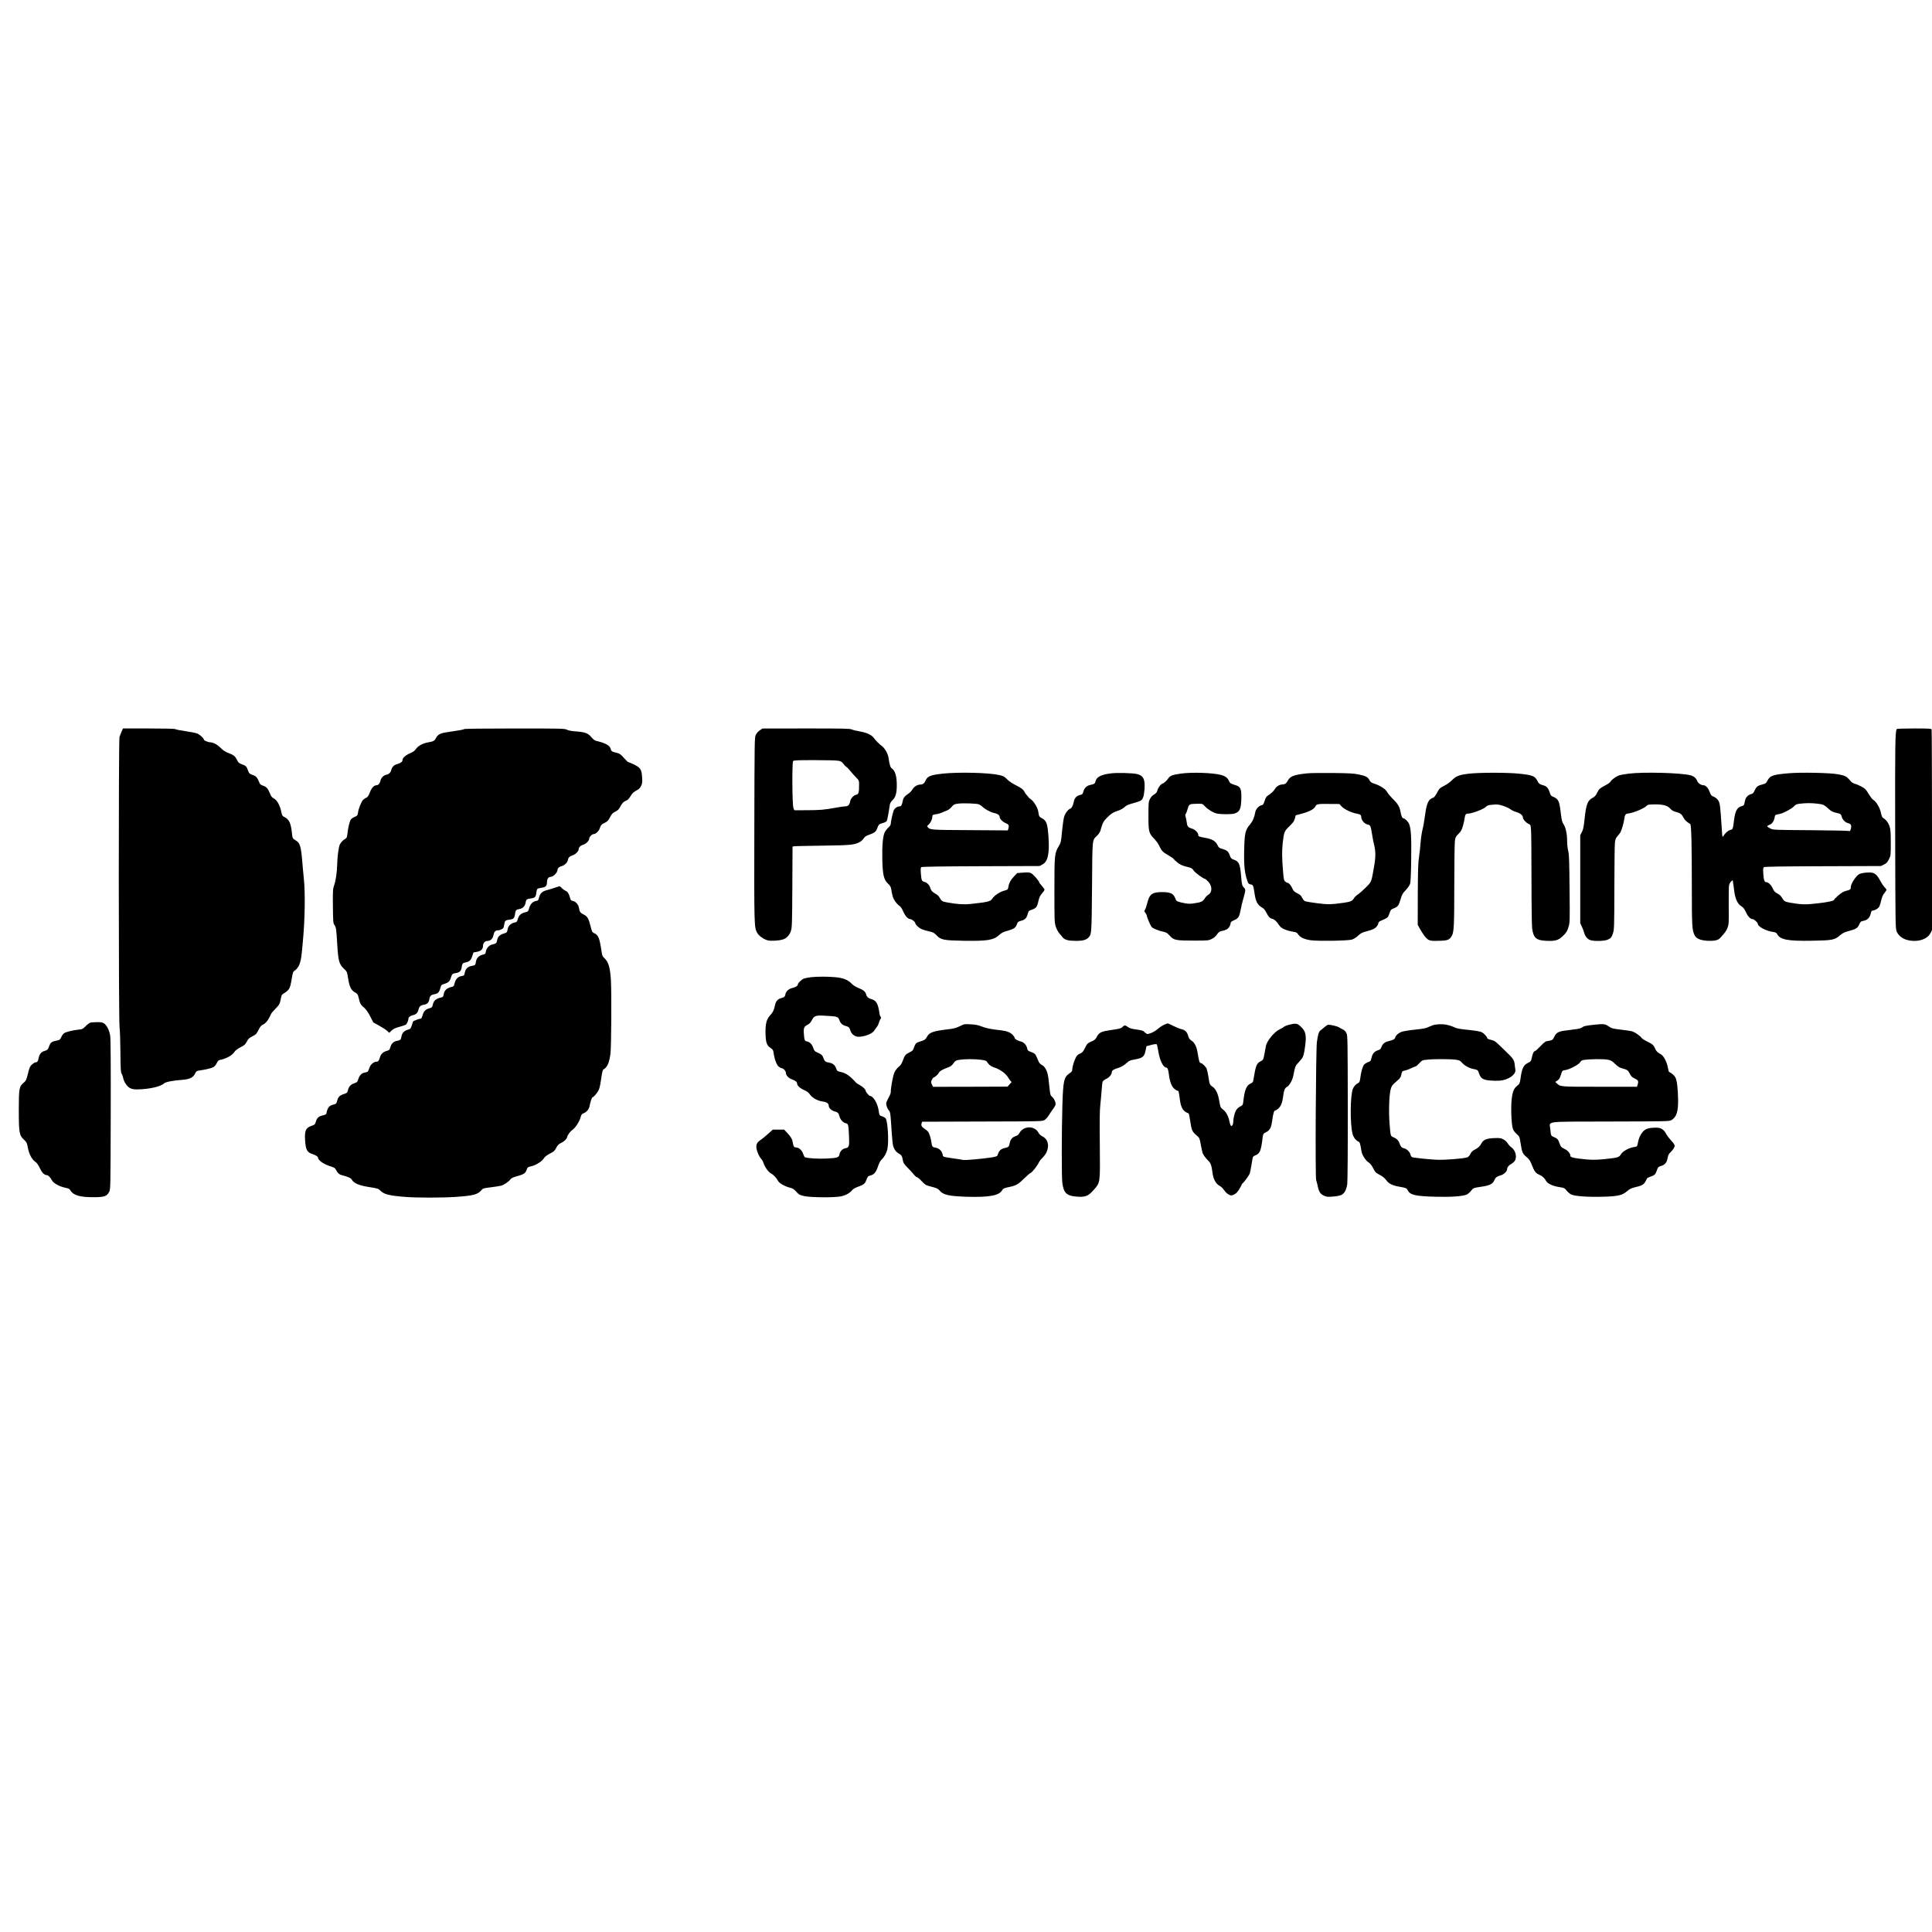 <?xml version="1.0" standalone="no"?>
<!DOCTYPE svg PUBLIC "-//W3C//DTD SVG 20010904//EN"
 "http://www.w3.org/TR/2001/REC-SVG-20010904/DTD/svg10.dtd">
<svg version="1.0" xmlns="http://www.w3.org/2000/svg"
 width="2928pt" height="2928pt" viewBox="0 0 2928 2928"
 preserveAspectRatio="xMidYMid meet">
<g transform="translate(0,2928) scale(0.1,-0.1)"
fill="#000000" stroke="none">
<path d="M1843 18193 c-11 -27 -26 -63 -32 -82 -15 -48 -14 -4280 1 -4401 6
-47 12 -218 13 -381 2 -248 5 -300 18 -320 9 -13 18 -40 22 -59 11 -62 56
-132 100 -157 32 -18 55 -23 115 -23 170 1 353 41 405 90 24 23 131 44 277 55
113 9 165 34 193 92 18 38 24 43 65 49 98 14 186 35 215 52 17 10 39 36 50 60
14 30 27 44 45 48 102 20 189 69 226 126 12 19 47 45 90 67 59 31 73 43 95 86
21 42 35 55 85 80 53 27 62 36 91 95 27 53 40 69 74 85 40 19 82 76 118 160 5
11 36 48 69 81 53 54 61 68 72 120 18 90 18 92 63 116 23 13 51 38 64 56 21
32 28 58 52 201 6 40 17 68 26 74 37 20 72 66 87 112 23 71 26 93 50 360 29
317 35 705 14 915 -9 85 -20 213 -26 284 -18 217 -35 271 -93 306 -52 31 -55
36 -62 107 -15 156 -43 217 -115 251 -31 15 -35 23 -47 79 -19 95 -65 179
-112 202 -31 16 -43 31 -61 78 -29 73 -52 99 -104 116 -26 8 -45 22 -51 37
-39 92 -49 104 -105 125 -50 19 -56 24 -72 70 -22 61 -32 71 -94 93 -41 14
-52 25 -69 59 -30 62 -51 80 -128 109 -52 20 -85 41 -121 77 -52 53 -114 86
-157 87 -33 0 -99 27 -99 40 0 21 -64 80 -103 94 -23 9 -105 25 -182 36 -76
11 -144 25 -149 30 -6 6 -158 10 -401 10 l-391 0 -21 -47z"/>
<path d="M7035 18231 c-9 -9 -66 -19 -279 -51 -84 -13 -122 -34 -147 -82 -23
-46 -42 -56 -122 -69 -78 -13 -153 -54 -184 -101 -18 -27 -42 -44 -89 -64 -66
-28 -114 -71 -114 -103 0 -25 -27 -45 -77 -60 -52 -14 -80 -42 -94 -93 -10
-40 -35 -61 -82 -72 -37 -9 -73 -48 -81 -88 -7 -37 -32 -68 -55 -68 -41 0 -79
-38 -105 -108 -21 -55 -33 -72 -56 -82 -15 -6 -37 -21 -48 -33 -27 -30 -68
-131 -76 -190 -7 -45 -10 -50 -51 -67 -24 -10 -51 -29 -59 -42 -18 -27 -42
-127 -51 -216 -6 -54 -11 -64 -34 -76 -30 -16 -63 -51 -81 -85 -18 -34 -39
-199 -40 -306 -2 -110 -21 -242 -47 -315 -18 -50 -20 -78 -18 -312 3 -238 4
-259 23 -285 25 -35 30 -67 42 -283 16 -266 29 -314 106 -385 42 -39 44 -43
59 -140 20 -128 47 -183 102 -213 34 -19 45 -31 53 -63 5 -21 15 -57 21 -80 5
-22 22 -50 36 -62 59 -50 86 -86 127 -167 l43 -85 92 -51 c51 -28 105 -64 121
-79 l29 -28 33 33 c25 25 53 39 114 56 45 12 91 27 102 33 18 10 42 64 42 97
0 17 32 41 65 48 51 12 74 34 86 81 13 53 32 70 83 78 51 8 76 34 83 86 6 47
26 65 84 75 46 8 68 32 83 93 10 40 17 49 42 56 74 22 99 41 113 87 22 71 25
75 76 82 60 9 85 33 92 89 7 56 16 66 61 74 54 9 80 33 99 95 l18 55 54 10
c62 12 91 41 91 91 0 42 30 74 69 74 41 0 79 34 87 78 10 57 30 82 65 82 38 0
86 25 92 47 3 10 8 34 11 54 8 47 19 55 80 62 59 6 73 22 82 89 8 55 15 63 68
72 50 9 82 43 91 94 8 50 17 58 80 66 62 8 76 22 82 82 3 27 10 54 15 61 5 6
34 15 64 19 65 8 84 28 84 90 0 40 22 74 48 74 47 0 112 65 112 112 0 20 29
44 62 52 42 10 87 53 94 91 7 40 26 58 76 74 40 13 88 62 88 90 0 29 27 57 69
69 43 13 91 62 91 93 0 26 43 69 69 69 31 0 80 48 92 91 14 45 25 56 83 84 32
16 47 32 71 79 25 50 38 64 80 85 38 20 55 37 72 70 29 56 50 80 89 96 31 13
43 25 87 95 13 21 43 45 72 60 39 20 55 35 71 70 19 40 20 56 15 135 -8 116
-26 142 -125 190 -40 19 -78 35 -84 35 -6 0 -36 29 -67 64 -50 56 -64 66 -109
77 -71 16 -83 24 -91 59 -12 53 -79 90 -227 124 -14 3 -44 28 -68 56 -50 60
-93 75 -235 86 -62 4 -109 13 -133 25 -34 18 -75 19 -792 19 -459 0 -760 -4
-765 -9z"/>
<path d="M11515 18212 c-22 -15 -49 -45 -60 -67 -20 -39 -20 -63 -23 -1435 -3
-1466 -2 -1483 42 -1565 24 -46 98 -99 159 -116 48 -13 173 -6 231 13 57 18
101 64 122 128 17 50 19 106 22 667 l3 613 22 4 c12 3 207 7 432 10 423 6 474
10 558 51 22 10 50 35 63 55 18 27 39 42 72 54 98 35 115 47 137 105 22 58 28
63 92 80 24 7 47 20 52 29 8 15 30 130 47 249 3 20 18 45 39 65 47 44 65 104
66 218 2 140 -24 230 -74 263 -23 15 -36 56 -52 167 -9 58 -57 143 -98 172
-40 29 -96 84 -124 124 -33 47 -106 80 -213 99 -52 9 -108 23 -124 31 -24 12
-135 14 -690 14 l-661 -1 -40 -27z m1200 -463 c32 -8 50 -20 67 -45 12 -18 32
-38 43 -45 11 -6 38 -34 60 -61 22 -27 61 -72 88 -99 47 -48 47 -49 47 -116 0
-114 -8 -140 -42 -147 -42 -8 -85 -56 -94 -102 -9 -53 -30 -74 -73 -74 -20 0
-85 -10 -146 -21 -166 -31 -242 -38 -443 -38 l-183 -1 -14 34 c-19 45 -23 689
-5 712 10 12 65 14 332 14 200 0 336 -4 363 -11z"/>
<path d="M28746 18232 c-24 -39 -27 -209 -24 -1577 3 -1372 4 -1442 21 -1488
25 -62 82 -110 156 -131 151 -42 308 3 359 104 l22 44 0 1512 c0 832 -3 1519
-6 1528 -5 14 -38 16 -264 16 -143 0 -261 -4 -264 -8z"/>
<path d="M14286 17555 c-189 -21 -232 -39 -262 -111 -15 -36 -40 -54 -76 -54
-45 -1 -98 -34 -121 -75 -12 -22 -38 -49 -57 -61 -53 -34 -78 -63 -85 -97 -14
-71 -26 -97 -45 -97 -42 0 -87 -32 -98 -69 -21 -67 -42 -167 -42 -194 0 -18
-12 -37 -36 -59 -20 -18 -45 -50 -55 -70 -29 -56 -42 -205 -37 -420 5 -230 23
-302 89 -363 26 -24 40 -47 44 -72 18 -110 28 -144 58 -188 18 -27 46 -59 64
-70 22 -14 41 -41 64 -93 30 -69 72 -112 108 -112 18 0 71 -42 71 -56 0 -24
54 -77 99 -96 25 -11 77 -26 114 -34 58 -12 74 -21 110 -58 68 -71 105 -78
418 -84 361 -5 449 10 537 92 23 23 57 41 92 51 135 38 150 48 176 119 8 23
19 31 58 41 60 16 85 41 101 102 11 45 15 49 60 65 69 25 82 41 101 127 14 61
25 85 55 120 22 24 39 50 39 58 0 7 -18 33 -40 57 -22 24 -40 47 -40 52 0 20
-93 126 -124 141 -27 12 -51 14 -122 8 l-89 -7 -46 -49 c-52 -55 -77 -100 -87
-161 -7 -40 -8 -41 -67 -58 -65 -17 -148 -74 -178 -121 -27 -42 -65 -51 -329
-79 -102 -11 -206 -4 -357 24 -75 14 -81 18 -113 76 -10 17 -31 38 -49 48 -58
32 -78 53 -89 91 -12 46 -51 87 -91 96 -39 9 -45 24 -53 126 -5 65 -4 89 6 97
9 7 281 12 903 14 l890 3 43 23 c83 44 109 164 92 417 -14 203 -30 249 -101
285 -40 21 -44 28 -54 101 -7 54 -71 160 -113 186 -15 10 -31 24 -36 31 -4 8
-17 23 -27 33 -10 10 -25 31 -33 48 -20 39 -49 60 -141 106 -45 22 -96 57
-123 85 -41 42 -56 49 -119 64 -161 36 -613 47 -857 21z m549 -465 c14 -5 36
-19 48 -31 47 -44 124 -87 177 -98 59 -13 90 -34 90 -62 0 -28 46 -75 90 -93
47 -19 56 -35 43 -79 l-9 -32 -574 4 c-600 3 -605 4 -640 46 -12 14 -10 19 13
38 30 24 57 83 57 121 0 26 2 28 77 40 18 3 52 14 75 24 24 10 58 25 76 32 18
7 48 31 66 53 30 36 39 40 97 48 78 9 278 3 314 -11z"/>
<path d="M16844 17560 c-152 -17 -227 -55 -241 -120 -6 -34 -21 -45 -76 -55
-54 -10 -95 -48 -108 -100 -10 -40 -14 -44 -54 -54 -50 -13 -81 -47 -91 -100
-11 -57 -32 -99 -53 -106 -33 -10 -80 -73 -95 -128 -8 -28 -22 -127 -31 -218
-14 -159 -17 -169 -49 -223 -64 -106 -66 -130 -66 -670 0 -456 1 -488 20 -547
11 -36 35 -81 53 -102 17 -20 41 -49 52 -63 30 -38 87 -53 200 -53 106 -1 162
15 196 55 42 50 43 60 49 764 6 755 0 700 79 778 25 24 44 55 51 83 28 102 44
135 93 183 65 65 100 88 170 109 35 11 75 33 98 54 31 28 59 41 132 60 50 14
103 31 115 40 34 21 49 66 57 169 12 154 -17 212 -116 234 -69 15 -293 21
-385 10z"/>
<path d="M17890 17555 c-115 -16 -157 -32 -178 -63 -23 -36 -69 -80 -92 -87
-29 -9 -68 -61 -80 -105 -8 -30 -20 -44 -50 -61 -27 -15 -47 -38 -62 -68 -22
-43 -23 -58 -23 -256 0 -240 6 -263 86 -345 24 -25 52 -61 62 -80 60 -117 59
-116 158 -175 43 -26 79 -50 79 -55 0 -5 25 -28 55 -52 43 -34 73 -47 137 -63
75 -18 85 -23 108 -58 22 -33 150 -127 173 -127 5 0 26 -18 47 -40 64 -67 65
-165 0 -202 -16 -9 -40 -34 -53 -56 -30 -46 -55 -57 -160 -72 -57 -9 -92 -8
-135 0 -116 23 -132 30 -143 58 -33 91 -71 111 -209 112 -149 0 -190 -31 -224
-170 -9 -40 -24 -83 -33 -96 -14 -22 -13 -25 6 -50 12 -15 21 -33 21 -40 0
-23 56 -153 75 -174 20 -22 104 -56 179 -72 42 -8 58 -19 93 -58 61 -69 91
-75 363 -75 220 0 226 1 275 25 32 16 60 40 78 67 18 27 38 45 55 49 80 17
107 30 129 63 13 19 23 45 23 58 0 19 11 28 54 47 65 29 78 49 100 166 10 47
24 110 33 140 42 147 43 161 18 185 -31 32 -34 42 -46 179 -16 186 -31 221
-114 249 -34 12 -42 21 -57 63 -21 59 -42 78 -112 98 -49 14 -56 20 -77 63
-29 59 -82 88 -192 107 -84 15 -97 21 -97 43 0 32 -49 82 -93 94 -60 18 -74
33 -81 92 -4 29 -11 67 -17 85 -8 24 -8 37 2 48 6 8 20 43 29 77 20 71 24 74
149 76 73 1 74 1 110 -37 48 -51 125 -98 181 -111 61 -14 229 -14 271 0 80 27
98 69 102 235 3 135 -13 171 -83 193 -81 25 -89 30 -103 63 -21 48 -54 74
-117 92 -122 35 -451 46 -620 21z"/>
<path d="M19815 17560 c-206 -21 -263 -43 -300 -114 -21 -40 -42 -54 -83 -55
-40 -1 -87 -29 -107 -63 -22 -38 -56 -70 -105 -101 -28 -18 -39 -34 -54 -84
-17 -53 -23 -62 -49 -67 -39 -8 -85 -59 -93 -104 -13 -78 -39 -139 -80 -187
-71 -84 -82 -131 -88 -378 -6 -255 7 -369 56 -499 7 -18 19 -28 43 -32 38 -7
39 -12 60 -148 16 -109 45 -163 105 -198 33 -19 51 -39 70 -77 32 -65 55 -90
91 -98 32 -7 71 -43 103 -95 31 -51 104 -83 236 -105 25 -4 41 -14 57 -39 28
-43 90 -72 190 -86 105 -15 559 -8 621 10 26 8 65 32 95 60 42 38 65 50 122
64 39 9 88 26 110 36 40 19 75 63 75 94 0 9 16 23 38 32 99 42 107 48 123 94
26 74 29 77 73 94 60 23 74 42 102 137 20 71 31 89 78 139 31 32 59 73 66 96
9 26 14 148 17 371 5 339 -3 466 -32 536 -15 36 -67 87 -90 87 -15 0 -29 35
-43 111 -12 66 -41 111 -123 192 -33 33 -69 77 -79 97 -21 42 -113 100 -198
125 -37 11 -51 22 -66 49 -26 50 -55 65 -160 88 -76 16 -140 20 -391 23 -165
2 -340 0 -390 -5z m517 -501 c39 -43 145 -94 225 -109 58 -10 73 -21 73 -53 0
-46 50 -104 97 -113 42 -8 46 -17 68 -154 10 -58 21 -121 27 -140 28 -111 29
-191 2 -345 -41 -239 -37 -228 -128 -318 -44 -44 -97 -90 -118 -104 -22 -13
-48 -39 -59 -57 -24 -41 -50 -52 -149 -67 -202 -28 -240 -29 -405 -8 -88 11
-171 25 -185 30 -14 6 -34 28 -45 52 -14 30 -32 48 -61 62 -56 27 -73 43 -90
84 -17 41 -52 81 -70 81 -6 0 -22 8 -35 19 -21 17 -24 32 -35 167 -16 186 -17
303 -4 419 19 166 24 179 102 254 56 55 72 77 82 116 l12 49 65 17 c139 36
210 72 234 118 18 36 33 39 222 37 l142 -1 33 -36z"/>
<path d="M22255 17554 c-143 -18 -188 -36 -250 -98 -28 -29 -80 -66 -120 -86
-59 -30 -73 -42 -93 -80 -29 -58 -60 -100 -73 -100 -6 0 -24 -9 -39 -20 -41
-29 -66 -106 -85 -256 -9 -71 -25 -165 -37 -209 -11 -44 -24 -129 -28 -190 -4
-60 -15 -159 -24 -220 -14 -89 -17 -197 -19 -570 l-1 -460 27 -50 c50 -93 102
-160 137 -178 29 -15 55 -18 157 -15 133 3 159 13 195 74 33 57 38 150 38 764
0 333 5 635 9 672 8 61 13 70 54 110 36 35 49 57 66 114 12 39 24 93 27 120 8
61 18 74 58 74 54 1 225 65 260 98 27 27 40 31 111 37 70 6 90 4 158 -19 44
-14 92 -37 109 -51 16 -14 55 -32 86 -41 60 -16 102 -51 102 -84 0 -26 48 -80
86 -96 30 -13 31 -15 37 -90 4 -42 7 -381 7 -753 0 -389 5 -705 10 -744 21
-142 61 -178 211 -185 142 -7 188 7 260 78 49 49 61 68 79 129 22 71 22 79 17
584 -4 423 -7 522 -21 572 -8 33 -16 101 -16 150 0 108 -22 207 -55 255 -20
29 -28 60 -40 160 -23 193 -35 220 -117 255 -33 13 -40 22 -53 69 -17 56 -44
89 -85 101 -65 17 -82 29 -101 71 -35 73 -74 88 -279 109 -184 19 -613 18
-765 -1z"/>
<path d="M24684 17555 c-56 -7 -117 -18 -137 -23 -46 -13 -125 -68 -138 -96
-6 -12 -36 -35 -67 -51 -90 -47 -108 -62 -131 -107 -27 -57 -40 -72 -78 -91
-72 -38 -96 -101 -118 -316 -13 -124 -21 -162 -41 -201 l-25 -48 0 -666 0
-667 24 -52 c14 -29 30 -72 37 -97 14 -55 52 -97 99 -110 62 -17 211 -12 256
9 50 22 59 33 81 101 17 51 19 102 20 675 1 341 4 651 8 688 7 58 13 75 40
105 18 21 38 47 45 59 19 37 50 145 57 198 10 73 17 81 71 88 66 8 222 72 258
106 29 28 35 29 130 30 127 2 198 -17 240 -66 21 -24 45 -38 82 -47 67 -18 89
-34 116 -87 12 -24 38 -54 57 -66 19 -13 40 -27 46 -32 17 -14 24 -308 24
-951 0 -596 4 -659 42 -733 27 -53 86 -78 198 -85 97 -5 159 8 188 41 78 85
94 108 113 157 20 52 21 72 18 330 -1 151 1 291 5 312 4 20 18 46 31 58 l23
22 6 -29 c3 -15 11 -71 17 -123 6 -60 20 -115 35 -150 26 -56 39 -73 87 -103
17 -11 40 -43 57 -81 29 -65 68 -106 102 -106 22 0 78 -52 78 -72 0 -41 125
-107 232 -122 35 -5 51 -13 59 -29 46 -89 159 -111 535 -104 303 5 337 12 418
80 44 38 68 50 145 70 102 27 125 43 151 103 16 36 23 42 58 48 59 9 98 46
112 106 9 39 16 50 31 50 25 0 69 23 91 47 10 10 26 55 36 100 14 58 28 92 51
119 17 21 31 42 31 47 0 8 -13 25 -41 55 -9 9 -27 37 -40 61 -51 93 -69 115
-113 138 -39 20 -180 9 -224 -17 -47 -29 -122 -145 -122 -190 0 -38 -10 -46
-68 -60 -40 -9 -70 -26 -118 -67 -35 -30 -64 -59 -64 -64 0 -21 -72 -38 -249
-59 -190 -22 -243 -21 -425 10 -77 14 -90 22 -118 72 -14 26 -38 49 -63 62
-47 24 -60 37 -84 92 -21 45 -63 84 -92 84 -28 0 -40 33 -46 128 -4 68 -3 90
8 99 11 9 242 13 894 15 l880 3 47 23 c39 19 52 33 75 80 28 56 28 59 28 247
0 156 -3 201 -18 249 -18 57 -55 105 -100 131 -12 6 -23 34 -32 79 -16 76 -71
168 -115 194 -15 8 -46 49 -71 91 -39 66 -53 80 -105 108 -32 18 -78 38 -102
44 -31 9 -53 24 -79 56 -47 57 -72 69 -180 89 -121 22 -556 31 -745 15 -240
-21 -282 -35 -321 -110 -21 -41 -28 -47 -73 -58 -75 -19 -95 -34 -120 -89 -19
-43 -28 -52 -63 -62 -43 -13 -76 -50 -85 -95 -3 -15 -8 -38 -11 -51 -3 -16
-14 -26 -32 -31 -75 -18 -104 -69 -123 -210 -18 -146 -16 -141 -60 -154 -35
-10 -78 -50 -106 -97 -9 -15 -13 -3 -17 66 -29 438 -30 446 -68 494 -12 15
-39 34 -60 43 -34 13 -41 22 -61 75 -21 59 -60 98 -96 98 -34 0 -79 32 -91 65
-15 41 -50 71 -101 85 -140 38 -717 53 -936 25z m2860 -455 c92 -11 102 -16
181 -89 29 -27 57 -39 114 -52 55 -11 65 -20 75 -63 9 -38 57 -85 96 -92 42
-9 54 -34 40 -85 -9 -33 -14 -39 -28 -33 -9 4 -271 10 -582 12 -560 4 -566 4
-610 26 -24 12 -45 26 -47 32 -2 5 13 16 33 23 40 15 70 56 79 113 7 40 4 38
84 54 51 11 176 78 207 112 28 30 40 36 95 42 97 11 165 11 263 0z"/>
<path d="M8408 15826 c-37 -13 -90 -29 -118 -36 -70 -17 -105 -49 -120 -109
-10 -45 -15 -50 -46 -55 -51 -10 -87 -47 -104 -108 -15 -52 -17 -53 -64 -65
-62 -15 -92 -44 -109 -102 -11 -41 -16 -46 -52 -53 -52 -11 -94 -52 -101 -99
-8 -49 -12 -53 -63 -68 -57 -17 -89 -50 -97 -101 -7 -43 -17 -52 -78 -65 -42
-9 -84 -56 -92 -103 -6 -38 -9 -41 -51 -51 -54 -14 -90 -51 -99 -100 -9 -58
-11 -60 -53 -67 -63 -10 -98 -37 -112 -86 -6 -24 -13 -48 -14 -54 -2 -6 -21
-14 -43 -17 -52 -9 -87 -46 -102 -108 -10 -41 -16 -50 -39 -55 -80 -17 -117
-51 -127 -116 -5 -31 -12 -39 -33 -44 -89 -19 -120 -48 -136 -126 -4 -22 -13
-29 -48 -39 -57 -15 -85 -43 -103 -106 -12 -43 -20 -53 -37 -53 -20 0 -107
-34 -107 -42 0 -2 -9 -27 -19 -57 -17 -51 -20 -55 -64 -68 -54 -16 -85 -50
-93 -104 -8 -45 -17 -54 -65 -63 -53 -9 -87 -40 -102 -94 -13 -43 -18 -48 -57
-59 -56 -16 -87 -47 -102 -97 -15 -53 -25 -66 -53 -66 -40 0 -89 -42 -105 -90
-21 -63 -25 -67 -69 -74 -48 -7 -81 -40 -101 -101 -14 -44 -19 -48 -65 -64
-52 -17 -82 -52 -94 -113 -6 -27 -14 -33 -61 -49 -63 -20 -86 -44 -101 -105
-9 -34 -16 -44 -37 -49 -59 -13 -84 -29 -103 -66 -10 -21 -19 -47 -19 -57 0
-26 -17 -39 -63 -47 -53 -10 -85 -39 -100 -93 -13 -43 -18 -48 -60 -62 -93
-31 -113 -74 -103 -223 10 -145 30 -181 111 -207 50 -16 85 -39 85 -55 0 -41
91 -102 200 -135 44 -13 58 -22 72 -49 25 -50 48 -70 92 -82 110 -30 131 -40
151 -72 32 -52 110 -84 265 -108 123 -19 137 -24 162 -51 55 -58 141 -80 388
-98 172 -13 551 -13 745 0 275 18 344 36 399 101 25 29 32 32 144 45 64 8 135
19 157 25 45 13 118 62 140 95 9 14 36 29 72 40 145 41 153 47 179 118 9 26
18 31 65 41 65 13 162 73 189 117 18 30 50 54 125 92 29 15 47 35 65 71 19 37
36 55 67 70 52 25 90 60 97 90 9 36 47 89 80 110 43 29 104 121 123 186 13 48
20 57 49 68 43 16 82 62 89 109 10 54 35 132 44 132 14 0 62 53 87 96 18 31
29 76 44 179 15 108 23 141 37 148 55 31 85 97 104 232 14 91 19 938 7 1126
-12 190 -37 272 -100 330 -27 24 -33 39 -43 112 -29 193 -49 240 -113 266 -26
11 -31 22 -50 97 -30 122 -49 155 -102 182 -56 28 -66 41 -75 99 -8 54 -48
100 -94 109 -26 5 -33 13 -42 48 -17 63 -35 92 -67 105 -16 7 -42 26 -58 42
-15 16 -30 29 -33 29 -3 0 -36 -11 -73 -24z"/>
<path d="M12288 14470 c-37 -5 -83 -13 -102 -20 -37 -12 -96 -71 -96 -95 0
-17 -40 -39 -88 -50 -47 -10 -90 -50 -98 -90 -7 -41 -15 -48 -72 -64 -48 -13
-77 -51 -88 -111 -13 -66 -32 -105 -71 -146 -57 -60 -76 -135 -71 -284 4 -134
19 -174 78 -213 32 -22 39 -32 44 -74 14 -98 45 -180 77 -207 17 -14 38 -26
48 -26 23 0 61 -41 61 -66 0 -39 37 -81 87 -100 57 -21 83 -41 83 -64 0 -32
43 -72 106 -100 47 -21 70 -39 90 -69 33 -50 120 -97 199 -106 57 -8 85 -29
85 -66 0 -29 40 -68 83 -81 57 -16 66 -24 79 -75 13 -52 55 -98 96 -106 38 -8
41 -19 49 -194 7 -161 2 -175 -62 -187 -38 -7 -73 -45 -82 -88 -10 -51 -27
-57 -194 -66 -135 -6 -276 2 -331 20 -6 2 -17 26 -27 53 -17 53 -64 95 -106
95 -30 0 -41 16 -49 69 -9 57 -25 85 -83 149 l-49 52 -87 0 -86 0 -73 -66
c-40 -36 -89 -76 -109 -89 -54 -35 -72 -69 -65 -122 7 -56 40 -130 70 -163 13
-14 29 -41 35 -60 22 -67 75 -142 113 -162 40 -21 83 -66 110 -116 19 -35 106
-84 184 -103 38 -9 58 -22 92 -60 39 -43 49 -49 120 -66 96 -22 460 -25 557
-4 72 15 135 50 167 91 15 19 45 37 83 51 91 32 113 48 132 99 22 59 29 67 64
75 54 12 86 50 114 134 17 52 36 88 56 107 43 41 75 100 88 162 23 109 6 411
-25 459 -8 12 -32 28 -54 34 -42 13 -43 14 -55 94 -15 104 -82 215 -129 215
-14 0 -66 61 -66 78 0 20 -45 64 -88 86 -26 13 -54 32 -63 43 -89 99 -145 138
-227 157 -52 11 -56 15 -69 52 -17 51 -53 81 -105 89 -55 8 -72 21 -87 66 -14
45 -33 62 -92 87 -42 18 -49 26 -64 71 -18 54 -52 89 -97 98 -33 7 -38 19 -45
114 -7 90 2 111 57 139 28 14 47 34 64 69 35 68 58 76 209 67 179 -10 188 -13
208 -66 19 -51 46 -76 99 -90 44 -12 53 -22 69 -71 14 -42 44 -72 87 -86 68
-23 236 29 270 84 10 15 28 41 41 56 12 15 28 47 34 70 7 23 18 49 25 57 10
12 10 19 -2 34 -8 11 -14 28 -14 38 0 11 -7 51 -16 91 -19 83 -49 120 -111
136 -45 12 -67 34 -77 72 -9 39 -43 67 -116 96 -41 16 -79 40 -103 65 -57 59
-126 86 -243 98 -114 11 -279 11 -376 0z"/>
<path d="M1372 13783 c-13 -3 -45 -26 -72 -53 -44 -44 -54 -49 -107 -54 -88
-9 -190 -34 -219 -53 -15 -9 -35 -36 -45 -60 -14 -32 -25 -44 -46 -48 -107
-22 -115 -28 -142 -101 -17 -43 -23 -49 -65 -61 -52 -15 -79 -49 -91 -112 -8
-44 -21 -61 -46 -61 -11 0 -35 -15 -54 -32 -31 -29 -39 -47 -61 -138 -24 -96
-29 -108 -64 -138 -70 -59 -75 -87 -75 -417 0 -343 7 -382 80 -450 39 -37 44
-47 58 -123 18 -95 62 -176 112 -210 24 -15 45 -45 69 -96 35 -73 69 -106 109
-106 18 0 53 -38 76 -81 21 -42 116 -93 202 -110 49 -10 63 -17 77 -41 43 -74
145 -103 353 -102 160 0 199 14 233 80 21 39 21 49 24 1169 2 752 -1 1153 -8
1198 -12 81 -54 163 -95 188 -23 15 -48 19 -105 18 -41 -1 -85 -4 -98 -6z"/>
<path d="M17635 13746 c-27 -13 -69 -42 -93 -63 -40 -37 -117 -73 -153 -73 -9
0 -24 10 -35 21 -25 28 -47 36 -146 49 -60 8 -92 18 -115 36 -40 30 -54 30
-82 0 -17 -18 -40 -26 -99 -35 -171 -26 -196 -31 -230 -49 -24 -12 -44 -34
-59 -64 -16 -33 -33 -50 -60 -62 -82 -36 -88 -41 -120 -108 -28 -58 -38 -69
-76 -86 -34 -15 -49 -30 -66 -66 -26 -54 -51 -139 -51 -178 0 -20 -10 -34 -42
-55 -83 -56 -96 -110 -107 -480 -12 -384 -13 -1101 -1 -1181 21 -153 65 -195
217 -207 129 -11 175 7 256 99 104 120 100 92 95 680 -4 377 -2 530 8 616 7
63 16 162 20 220 4 58 10 115 15 127 4 12 28 30 53 42 45 19 86 68 86 102 0
25 30 45 95 64 40 11 77 31 110 59 66 56 61 54 150 71 117 22 139 42 159 145
l11 55 73 19 c44 12 77 15 82 10 5 -5 16 -54 25 -109 23 -141 74 -243 123
-245 17 0 29 -34 37 -106 13 -103 41 -179 80 -213 20 -17 42 -31 50 -31 17 0
20 -11 36 -132 17 -130 50 -183 132 -211 4 -1 15 -47 23 -102 24 -164 29 -173
111 -243 30 -25 35 -38 52 -132 11 -58 23 -114 27 -125 11 -29 53 -86 90 -120
32 -31 48 -74 58 -168 13 -108 51 -179 117 -213 15 -7 43 -36 63 -64 23 -32
51 -57 74 -67 33 -14 39 -14 77 5 30 15 50 36 78 82 20 35 37 66 37 70 0 4 7
14 17 21 24 21 92 115 103 144 5 14 17 69 25 123 9 53 18 106 20 118 3 13 19
27 44 36 65 26 83 70 106 263 8 62 10 65 59 90 51 26 73 69 86 170 16 111 28
155 45 155 8 0 30 14 49 30 37 33 61 91 71 175 11 95 26 135 55 150 39 20 86
100 100 170 29 149 30 150 82 206 62 67 73 88 86 169 35 210 28 283 -31 347
-67 73 -86 79 -181 57 -44 -10 -88 -26 -97 -35 -10 -10 -38 -27 -64 -38 -82
-36 -199 -180 -211 -259 -4 -26 -14 -83 -23 -126 -15 -77 -18 -80 -56 -100
-63 -33 -74 -64 -111 -291 -3 -23 -13 -34 -42 -47 -61 -28 -89 -95 -108 -259
-7 -66 -9 -69 -55 -92 -20 -10 -45 -35 -57 -55 -22 -40 -42 -124 -42 -176 0
-18 -6 -40 -13 -50 -18 -25 -32 -6 -47 69 -15 73 -51 137 -96 171 -38 30 -39
31 -58 140 -17 100 -51 172 -97 202 -45 31 -48 37 -64 147 -8 52 -21 109 -28
128 -15 35 -70 87 -92 87 -16 0 -26 36 -44 150 -15 96 -46 158 -93 189 -30 19
-41 35 -53 78 -17 59 -50 87 -113 99 -18 4 -67 24 -108 45 -41 22 -80 39 -87
39 -7 0 -34 -11 -62 -24z"/>
<path d="M14545 13727 c-57 -27 -92 -37 -175 -46 -224 -26 -288 -48 -320 -112
-22 -42 -39 -54 -110 -75 -56 -17 -66 -27 -89 -91 -14 -42 -23 -51 -69 -73
-59 -29 -70 -42 -101 -127 -17 -45 -33 -70 -63 -93 -24 -20 -50 -54 -63 -84
-21 -46 -55 -226 -55 -294 0 -15 -7 -38 -15 -52 -28 -51 -55 -109 -55 -122 0
-31 21 -86 41 -107 19 -20 23 -41 31 -155 23 -348 26 -376 50 -424 16 -33 36
-54 67 -72 45 -26 54 -41 66 -114 5 -30 21 -54 73 -106 37 -37 80 -84 95 -104
16 -20 35 -36 43 -36 8 0 41 -27 73 -61 56 -59 61 -62 152 -85 77 -20 98 -30
117 -55 53 -67 140 -87 407 -96 339 -10 491 16 540 94 22 34 26 36 129 58 88
19 123 41 215 132 40 40 82 75 92 78 21 7 105 114 124 159 8 17 32 49 55 71
110 105 111 267 1 321 -28 13 -50 34 -64 60 -59 106 -224 104 -285 -4 -16 -29
-31 -42 -61 -51 -47 -14 -78 -49 -87 -100 -10 -55 -20 -68 -61 -76 -74 -14
-104 -40 -126 -116 -4 -11 -28 -20 -84 -29 -140 -22 -407 -47 -438 -39 -16 4
-82 14 -145 23 -167 25 -157 21 -165 62 -9 50 -53 92 -104 100 -51 8 -57 16
-65 83 -9 66 -33 140 -55 165 -9 10 -33 29 -53 42 -40 26 -52 50 -40 83 l7 21
910 3 c897 2 910 2 945 23 19 11 48 43 65 71 16 28 45 70 63 94 18 23 35 53
39 67 7 30 -23 97 -55 122 -20 16 -26 33 -33 102 -5 46 -14 121 -19 168 -13
110 -47 183 -99 209 -27 14 -42 32 -55 63 -49 117 -40 108 -137 146 -20 8 -28
20 -33 48 -9 44 -52 91 -92 99 -44 9 -94 37 -94 51 0 7 -14 29 -30 48 -33 37
-91 61 -170 70 -172 20 -233 32 -298 58 -56 22 -94 30 -170 34 -95 6 -98 5
-167 -29z m321 -508 c73 -10 83 -15 98 -40 19 -32 59 -63 96 -74 64 -19 138
-62 177 -104 24 -25 43 -48 43 -52 0 -4 11 -21 25 -38 l26 -30 -31 -35 -31
-34 -564 -2 -565 -1 -17 36 c-16 33 -16 37 0 70 9 19 21 35 26 35 16 0 72 52
81 74 8 22 63 53 143 81 35 13 55 28 77 60 27 39 35 44 87 53 82 13 234 14
329 1z"/>
<path d="M21750 13751 c-25 -4 -67 -19 -95 -33 -41 -21 -79 -29 -207 -42 -86
-9 -177 -24 -201 -32 -51 -17 -94 -55 -103 -90 -6 -24 -31 -36 -107 -55 -53
-13 -86 -42 -102 -90 -9 -26 -20 -36 -52 -46 -55 -19 -83 -52 -97 -114 -11
-48 -15 -53 -52 -66 -21 -7 -48 -24 -60 -37 -23 -25 -48 -115 -59 -209 -6 -44
-12 -60 -29 -69 -36 -18 -67 -51 -82 -87 -42 -100 -45 -540 -5 -688 13 -48 53
-101 87 -113 22 -9 28 -27 48 -150 9 -54 62 -137 104 -164 27 -17 49 -44 73
-91 31 -61 39 -69 100 -101 45 -24 75 -48 97 -79 37 -53 93 -81 200 -100 100
-17 110 -22 127 -55 36 -71 118 -89 428 -97 225 -6 400 6 463 32 17 7 46 31
64 53 39 49 36 48 160 67 134 20 176 42 201 107 13 32 42 53 97 67 42 12 92
59 92 89 1 30 25 62 60 80 18 9 43 30 54 45 42 57 16 166 -51 211 -19 13 -42
39 -52 57 -10 19 -38 45 -62 59 -40 22 -54 25 -138 22 -116 -3 -172 -25 -200
-81 -23 -44 -50 -69 -104 -96 -30 -15 -48 -33 -62 -62 -11 -24 -31 -46 -45
-52 -51 -20 -358 -44 -473 -37 -144 8 -347 30 -368 40 -9 4 -19 21 -23 37 -7
39 -56 88 -95 95 -36 8 -55 27 -70 75 -14 43 -43 73 -93 94 -44 18 -43 13 -59
210 -14 175 -6 425 16 511 12 47 23 67 57 97 24 21 55 49 70 62 14 14 29 39
33 57 12 62 15 66 53 73 20 3 65 19 99 36 34 16 66 29 71 29 5 0 29 21 52 46
42 46 44 47 124 55 101 11 363 10 436 -2 42 -6 61 -15 80 -37 42 -50 112 -89
178 -102 69 -14 70 -15 92 -80 21 -62 60 -86 156 -95 42 -4 109 -5 149 -3 133
9 254 93 241 168 -3 14 -8 52 -11 84 -7 60 -25 87 -120 178 -11 10 -57 54
-101 98 -72 69 -88 80 -138 91 -32 7 -56 18 -56 25 0 19 -49 73 -81 89 -28 15
-87 25 -278 45 -57 6 -113 18 -125 25 -12 7 -52 23 -90 34 -68 21 -131 24
-216 12z"/>
<path d="M24161 13750 c-128 -14 -158 -20 -180 -39 -15 -13 -51 -23 -109 -30
-48 -7 -120 -16 -160 -21 -91 -12 -127 -32 -153 -86 -26 -54 -34 -60 -93 -69
-45 -6 -56 -14 -121 -81 -39 -41 -76 -74 -83 -74 -17 0 -35 -38 -47 -100 -11
-52 -14 -56 -61 -80 -64 -32 -88 -81 -107 -215 -14 -95 -16 -100 -51 -128 -54
-43 -73 -89 -86 -208 -14 -121 -5 -370 16 -439 9 -31 27 -57 58 -85 45 -40 45
-41 61 -140 22 -140 29 -158 88 -208 45 -38 57 -57 86 -130 35 -91 56 -118
111 -141 42 -17 79 -51 101 -93 22 -41 106 -80 203 -94 71 -11 77 -14 110 -54
19 -23 50 -50 69 -58 54 -26 251 -40 472 -34 237 6 303 21 377 87 37 32 61 43
129 60 110 26 128 39 169 129 3 8 26 20 51 28 62 19 79 35 99 95 15 46 22 54
51 63 76 23 100 52 114 134 5 31 17 55 39 75 44 43 66 77 66 103 0 13 -21 44
-52 76 -28 30 -63 76 -77 103 -37 69 -79 94 -155 94 -132 -1 -181 -24 -228
-104 -25 -42 -34 -69 -52 -157 -5 -23 -12 -27 -53 -33 -74 -10 -171 -64 -197
-108 -27 -48 -45 -54 -241 -74 -159 -16 -219 -15 -395 7 -96 12 -130 23 -130
41 0 37 -39 82 -91 107 -47 23 -56 31 -69 71 -24 71 -37 87 -85 105 -50 20
-51 22 -60 125 -10 124 -116 110 910 113 822 2 892 3 922 19 79 44 108 128
105 309 -2 165 -17 292 -39 337 -16 32 -62 73 -95 84 -6 2 -15 31 -20 63 -13
85 -64 184 -106 206 -49 25 -73 49 -89 89 -22 52 -40 67 -120 106 -40 19 -79
44 -85 55 -17 27 -95 82 -136 97 -18 6 -96 19 -173 27 -129 15 -143 19 -190
51 -56 37 -72 39 -218 24z m211 -531 c43 -9 63 -21 108 -65 44 -43 66 -56 114
-68 70 -19 79 -26 108 -82 15 -32 33 -50 64 -64 62 -30 69 -43 55 -90 l-12
-40 -565 0 c-609 0 -592 -1 -651 52 l-22 21 32 21 c22 15 37 36 46 66 27 87
26 87 75 93 63 9 202 82 223 118 11 19 28 31 48 34 97 16 309 18 377 4z"/>
<path d="M20078 13718 c-20 -18 -48 -41 -62 -51 -29 -20 -41 -59 -58 -179 -16
-123 -27 -2053 -11 -2093 6 -16 17 -58 24 -92 16 -83 40 -120 95 -144 39 -18
57 -20 137 -13 57 4 106 14 128 25 44 22 74 78 87 164 5 34 9 526 8 1155 -2
1053 -2 1096 -21 1134 -12 25 -31 44 -54 55 -20 9 -47 24 -61 33 -23 15 -120
38 -160 38 -9 0 -32 -15 -52 -32z"/>
</g>
</svg>
